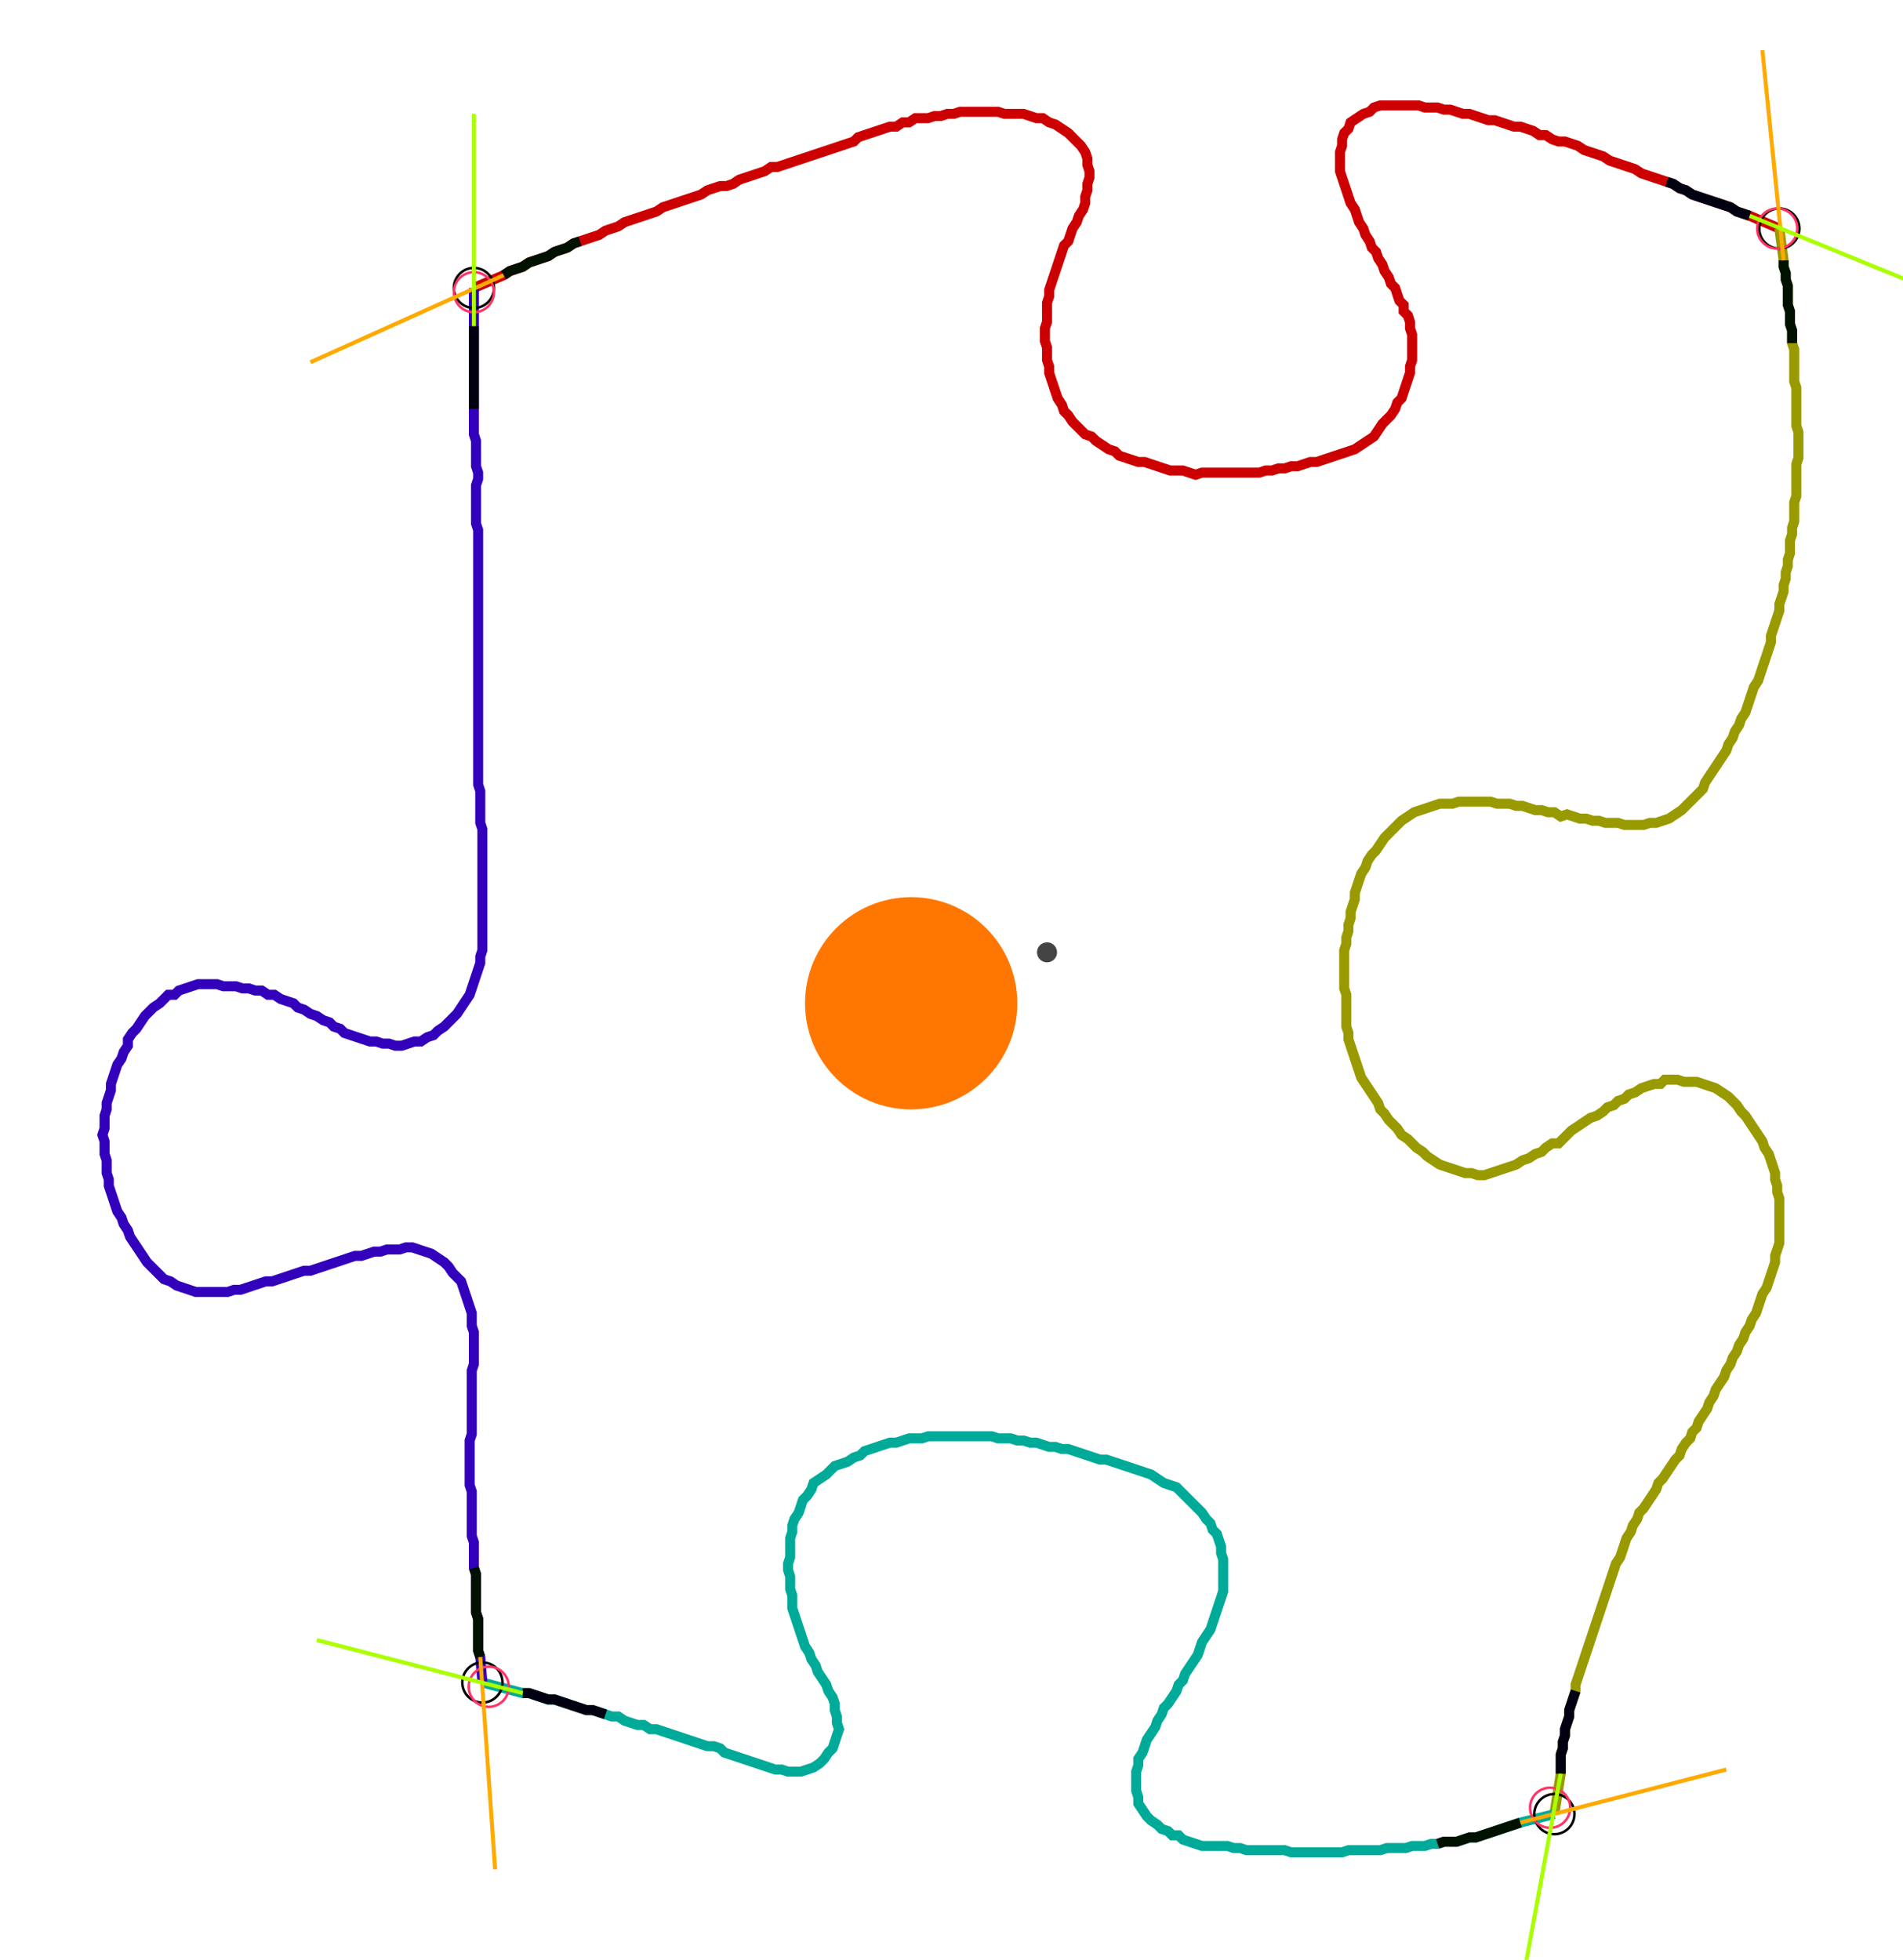 <?xml version="1.0" encoding="UTF-8" standalone="no"?><svg width="509.206" height="524.444" viewBox="-10 -10 189.735 194.815" xmlns="http://www.w3.org/2000/svg" xmlns:xlink="http://www.w3.org/1999/xlink"><polyline points="37.249,18.413 40.212,17.143 40.847,16.72 41.481,16.508 42.116,16.296 42.751,15.873 43.386,15.661 44.021,15.45 44.656,15.238 45.291,14.815 45.926,14.603 46.561,14.392 47.196,13.968 47.831,13.757 48.466,13.545 49.101,13.333 49.735,13.122 50.37,12.698 51.005,12.487 51.64,12.275 52.275,11.852 52.91,11.64 53.545,11.429 54.18,11.217 54.815,11.005 55.45,10.794 56.085,10.37 56.72,10.159 57.354,9.947 57.989,9.735 58.624,9.524 59.259,9.312 59.894,9.101 60.529,8.677 61.164,8.466 61.799,8.254 62.434,8.254 63.069,8.042 63.704,7.619 64.339,7.407 64.974,7.196 65.608,6.984 66.243,6.772 66.878,6.349 67.513,6.349 68.148,6.138 68.783,5.926 69.418,5.714 70.053,5.503 70.688,5.291 71.323,5.079 71.958,4.868 72.593,4.656 73.228,4.444 73.862,4.233 74.497,4.021 75.132,3.81 75.556,3.386 76.19,3.175 76.825,2.963 77.46,2.751 78.095,2.54 78.73,2.328 79.365,2.328 80.0,1.905 80.635,1.905 81.27,1.481 81.905,1.481 82.54,1.481 83.175,1.27 83.81,1.27 84.444,1.058 85.079,1.058 85.714,0.847 86.349,0.847 86.984,0.847 87.619,0.847 88.254,0.847 88.889,0.847 89.524,0.847 90.159,1.058 90.794,1.058 91.429,1.058 92.063,1.058 92.698,1.27 93.333,1.481 93.968,1.481 94.603,1.905 95.238,2.116 95.873,2.54 96.508,2.963 96.931,3.386 97.354,3.81 97.778,4.233 98.201,4.868 98.413,5.503 98.413,6.138 98.624,6.772 98.624,7.407 98.413,8.042 98.413,8.677 98.201,9.312 98.201,9.947 97.989,10.582 97.566,11.217 97.354,11.852 96.931,12.487 96.72,13.122 96.508,13.757 96.085,14.18 95.873,14.815 95.661,15.45 95.45,16.085 95.238,16.72 95.026,17.354 94.815,17.989 94.603,18.624 94.603,19.259 94.392,19.894 94.392,20.529 94.392,21.164 94.392,21.799 94.18,22.434 94.18,23.069 94.18,23.704 94.392,24.339 94.392,24.974 94.392,25.608 94.603,26.243 94.603,26.878 94.815,27.513 95.026,28.148 95.238,28.783 95.45,29.418 95.873,30.053 96.085,30.688 96.508,31.111 96.931,31.746 97.354,32.169 97.778,32.593 98.201,33.016 98.836,33.228 99.259,33.651 99.894,34.074 100.529,34.497 101.164,34.709 101.587,35.132 102.222,35.344 102.857,35.556 103.492,35.767 104.127,35.767 104.762,35.979 105.397,36.19 106.032,36.402 106.667,36.614 107.302,36.614 107.937,36.614 108.571,36.825 109.206,37.037 109.841,36.825 110.476,36.825 111.111,36.825 111.746,36.825 112.381,36.825 113.016,36.825 113.651,36.825 114.286,36.825 114.921,36.825 115.556,36.825 116.19,36.614 116.825,36.614 117.46,36.402 118.095,36.402 118.73,36.19 119.365,36.19 120,35.979 120.635,35.767 121.27,35.767 121.905,35.556 122.54,35.344 123.175,35.132 123.81,34.921 124.444,34.709 125.079,34.497 125.714,34.074 126.349,33.651 126.984,33.228 127.407,32.593 127.831,31.958 128.254,31.534 128.677,31.111 129.101,30.476 129.312,29.841 129.735,29.418 129.947,28.783 130.159,28.148 130.37,27.513 130.582,26.878 130.582,26.243 130.794,25.608 130.794,24.974 130.794,24.339 130.794,23.704 130.794,23.069 130.582,22.434 130.582,21.799 130.37,21.164 129.947,20.741 129.947,20.106 129.524,19.683 129.312,19.048 129.101,18.413 128.677,17.989 128.466,17.354 128.042,16.72 127.831,16.085 127.407,15.45 127.196,14.815 126.772,14.392 126.561,13.757 126.138,13.122 125.926,12.487 125.503,11.852 125.291,11.217 125.079,10.582 124.656,9.947 124.444,9.312 124.233,8.677 124.021,8.042 123.81,7.407 123.598,6.772 123.598,6.138 123.598,5.503 123.598,4.868 123.81,4.233 123.81,3.598 124.021,2.963 124.444,2.54 124.656,1.905 125.291,1.481 125.926,1.058 126.561,0.847 126.984,0.423 127.619,0.212 128.254,0.212 128.889,0.212 129.524,0.212 130.159,0.212 130.794,0.212 131.429,0.212 132.063,0.423 132.698,0.423 133.333,0.423 133.968,0.635 134.603,0.635 135.238,0.847 135.873,1.058 136.508,1.058 137.143,1.27 137.778,1.481 138.413,1.693 139.048,1.693 139.683,1.905 140.317,2.116 140.952,2.328 141.587,2.328 142.222,2.54 142.857,2.751 143.492,3.175 144.127,3.175 144.762,3.598 145.397,3.81 146.032,3.81 146.667,4.021 147.302,4.233 147.937,4.656 148.571,4.868 149.206,5.079 149.841,5.291 150.476,5.714 151.111,5.926 151.746,6.138 152.381,6.349 153.016,6.561 153.651,6.984 154.286,7.196 154.921,7.407 155.556,7.619 156.19,7.831 156.825,8.042 157.46,8.466 158.095,8.677 158.73,9.101 159.365,9.312 160.0,9.524 160.635,9.735 161.27,9.947 161.905,10.159 162.54,10.37 163.175,10.794 163.81,11.005 164.444,11.217 167.407,12.487" style="fill:none; stroke:#cc0000; stroke-width:1.0"  /><polyline points="167.407,12.487 167.831,15.661 167.831,16.296 168.042,16.931 168.042,17.566 168.254,18.201 168.254,18.836 168.254,19.471 168.254,20.106 168.466,20.741 168.466,21.376 168.466,22.011 168.677,22.646 168.677,23.28 168.677,23.915 168.889,24.55 168.889,25.185 168.889,25.82 168.889,26.455 168.889,27.09 168.889,27.725 169.101,28.36 169.101,28.995 169.101,29.63 169.101,30.265 169.101,30.899 169.101,31.534 169.101,32.169 169.312,32.804 169.312,33.439 169.312,34.074 169.312,34.709 169.312,35.344 169.101,35.979 169.101,36.614 169.101,37.249 169.101,37.884 169.101,38.519 169.101,39.153 168.889,39.788 168.889,40.423 168.889,41.058 168.889,41.693 168.677,42.328 168.677,42.963 168.466,43.598 168.466,44.233 168.466,44.868 168.254,45.503 168.254,46.138 168.042,46.772 168.042,47.407 167.831,48.042 167.831,48.677 167.619,49.312 167.407,49.947 167.407,50.582 167.196,51.217 166.984,51.852 166.772,52.487 166.561,53.122 166.561,53.757 166.349,54.392 166.138,55.026 165.926,55.661 165.714,56.296 165.503,56.931 165.291,57.566 164.868,58.201 164.656,58.836 164.444,59.471 164.233,60.106 164.021,60.741 163.598,61.376 163.386,62.011 162.963,62.646 162.751,63.28 162.328,63.915 162.116,64.55 161.693,65.185 161.27,65.82 160.847,66.455 160.423,67.09 160.0,67.725 159.788,68.36 159.365,68.783 158.942,69.206 158.519,69.63 158.095,70.053 157.672,70.476 157.037,70.899 156.402,71.323 155.767,71.534 155.132,71.746 154.497,71.746 153.862,71.958 153.228,71.958 152.593,71.958 151.958,71.958 151.323,71.746 150.688,71.746 150.053,71.746 149.418,71.534 148.783,71.534 148.148,71.323 147.513,71.323 146.878,71.111 146.243,70.899 145.608,71.111 144.974,70.688 144.339,70.688 143.704,70.476 143.069,70.476 142.434,70.265 141.799,70.053 141.164,70.053 140.529,69.841 139.894,69.841 139.259,69.841 138.624,69.63 137.989,69.63 137.354,69.63 136.72,69.63 136.085,69.63 135.45,69.63 134.815,69.841 134.18,69.841 133.545,69.841 132.91,70.053 132.275,70.265 131.64,70.476 131.005,70.688 130.37,71.111 129.735,71.534 129.312,71.958 128.889,72.381 128.466,72.804 128.042,73.228 127.619,73.862 127.196,74.497 126.772,74.921 126.349,75.556 126.138,76.19 125.714,76.825 125.503,77.46 125.291,78.095 125.079,78.73 125.079,79.365 124.868,80.0 124.656,80.635 124.656,81.27 124.444,81.905 124.444,82.54 124.233,83.175 124.233,83.81 124.021,84.444 124.021,85.079 124.021,85.714 124.021,86.349 124.021,86.984 124.021,87.619 124.021,88.254 124.233,88.889 124.233,89.524 124.233,90.159 124.233,90.794 124.233,91.429 124.233,92.063 124.444,92.698 124.444,93.333 124.656,93.968 124.868,94.603 125.079,95.238 125.291,95.873 125.503,96.508 125.714,97.143 126.138,97.778 126.561,98.413 126.984,99.048 127.407,99.683 127.619,100.317 128.042,100.741 128.466,101.376 128.889,101.799 129.312,102.222 129.735,102.857 130.37,103.28 130.794,103.704 131.217,104.127 131.852,104.55 132.275,104.974 132.91,105.397 133.545,105.82 134.18,106.032 134.815,106.243 135.45,106.455 136.085,106.667 136.72,106.667 137.354,106.878 137.989,106.878 138.624,106.667 139.259,106.455 139.894,106.243 140.529,106.032 141.164,105.82 141.799,105.397 142.434,105.185 143.069,104.762 143.704,104.55 144.127,104.127 144.762,103.704 145.397,103.704 145.82,103.28 146.243,102.857 146.667,102.434 147.302,102.011 147.937,101.587 148.571,101.164 149.206,100.952 149.841,100.529 150.265,100.106 150.899,99.894 151.323,99.471 151.958,99.259 152.381,98.836 153.016,98.624 153.651,98.201 154.286,97.989 154.921,97.778 155.556,97.778 155.979,97.354 156.614,97.354 157.249,97.354 157.884,97.566 158.519,97.566 159.153,97.566 159.788,97.778 160.423,97.989 161.058,98.201 161.693,98.624 162.328,99.048 162.751,99.471 163.175,99.894 163.598,100.529 164.021,100.952 164.444,101.587 164.868,102.222 165.291,102.857 165.714,103.492 165.926,104.127 166.349,104.762 166.561,105.397 166.772,106.032 166.984,106.667 166.984,107.302 167.196,107.937 167.196,108.571 167.407,109.206 167.407,109.841 167.407,110.476 167.407,111.111 167.407,111.746 167.407,112.381 167.407,113.016 167.407,113.651 167.196,114.286 166.984,114.921 166.984,115.556 166.772,116.19 166.561,116.825 166.349,117.46 166.138,118.095 165.714,118.73 165.503,119.365 165.291,120 165.079,120.635 164.656,121.27 164.444,121.905 164.021,122.54 163.81,123.175 163.386,123.81 163.175,124.444 162.751,125.079 162.54,125.714 162.116,126.349 161.905,126.984 161.481,127.619 161.058,128.254 160.847,128.889 160.423,129.524 160.212,130.159 159.788,130.794 159.365,131.429 159.153,132.063 158.73,132.487 158.519,133.122 158.095,133.545 157.672,134.18 157.46,134.815 157.037,135.238 156.614,135.873 156.19,136.508 155.767,137.143 155.344,137.566 155.132,138.201 154.709,138.836 154.286,139.471 153.862,140.106 153.439,140.529 153.228,141.164 152.804,141.799 152.593,142.434 152.169,143.069 151.958,143.704 151.746,144.339 151.534,144.974 151.111,145.608 150.899,146.243 150.688,146.878 150.476,147.513 150.265,148.148 150.053,148.783 149.841,149.418 149.63,150.053 149.418,150.688 149.206,151.323 148.995,151.958 148.783,152.593 148.571,153.228 148.36,153.862 148.148,154.497 147.937,155.132 147.725,155.767 147.513,156.402 147.302,157.037 147.09,157.672 147.09,158.307 146.878,158.942 146.667,159.577 146.455,160.212 146.455,160.847 146.243,161.481 146.032,162.116 146.032,162.751 145.82,163.386 145.82,164.021 145.608,164.656 145.608,165.291 145.608,165.926 145.608,166.561 144.974,170.582" style="fill:none; stroke:#999900; stroke-width:1.0"  /><polyline points="144.974,170.582 141.587,171.429 140.952,171.64 140.317,171.852 139.683,172.063 139.048,172.275 138.413,172.487 137.778,172.698 137.143,172.91 136.508,172.91 135.873,173.122 135.238,173.333 134.603,173.333 133.968,173.333 133.333,173.545 132.698,173.545 132.063,173.757 131.429,173.757 130.794,173.757 130.159,173.968 129.524,173.968 128.889,173.968 128.254,173.968 127.619,174.18 126.984,174.18 126.349,174.18 125.714,174.18 125.079,174.18 124.444,174.18 123.81,174.392 123.175,174.392 122.54,174.392 121.905,174.392 121.27,174.392 120.635,174.392 120,174.392 119.365,174.392 118.73,174.392 118.095,174.18 117.46,174.18 116.825,174.18 116.19,174.18 115.556,174.18 114.921,174.18 114.286,174.18 113.651,173.968 113.016,173.968 112.381,173.757 111.746,173.757 111.111,173.757 110.476,173.757 109.841,173.757 109.206,173.545 108.571,173.333 107.937,173.122 107.513,172.698 106.878,172.698 106.455,172.275 105.82,172.063 105.397,171.64 104.762,171.217 104.339,170.794 103.915,170.159 103.492,169.524 103.492,168.889 103.28,168.254 103.28,167.619 103.28,166.984 103.28,166.349 103.492,165.714 103.492,165.079 103.915,164.444 104.127,163.81 104.339,163.175 104.762,162.54 105.185,161.905 105.397,161.27 105.82,160.635 106.032,160.0 106.455,159.577 106.878,158.942 107.302,158.307 107.513,157.672 107.937,157.249 108.148,156.614 108.571,155.979 108.995,155.344 109.418,154.709 109.63,154.074 109.841,153.439 110.265,152.804 110.688,152.169 110.899,151.534 111.111,150.899 111.323,150.265 111.534,149.63 111.746,148.995 111.958,148.36 111.958,147.725 111.958,147.09 111.958,146.455 111.958,145.82 111.958,145.185 111.746,144.55 111.746,143.915 111.534,143.28 111.323,142.646 110.899,142.222 110.688,141.587 110.265,141.164 109.841,140.529 109.418,140.106 108.995,139.683 108.571,139.259 108.148,138.836 107.725,138.413 107.302,137.989 106.667,137.778 106.032,137.566 105.397,137.143 104.762,136.72 104.127,136.508 103.492,136.296 102.857,136.085 102.222,135.873 101.587,135.661 100.952,135.45 100.317,135.238 99.683,135.238 99.048,135.026 98.413,134.815 97.778,134.603 97.143,134.392 96.508,134.18 95.873,134.18 95.238,133.968 94.603,133.968 93.968,133.757 93.333,133.545 92.698,133.545 92.063,133.333 91.429,133.333 90.794,133.122 90.159,133.122 89.524,133.122 88.889,132.91 88.254,132.91 87.619,132.91 86.984,132.91 86.349,132.91 85.714,132.91 85.079,132.91 84.444,132.91 83.81,132.91 83.175,132.91 82.54,132.91 81.905,133.122 81.27,133.122 80.635,133.122 80.0,133.333 79.365,133.545 78.73,133.545 78.095,133.757 77.46,133.968 76.825,134.18 76.19,134.392 75.767,134.815 75.132,135.026 74.497,135.45 73.862,135.661 73.228,135.873 72.804,136.296 72.381,136.72 71.746,137.143 71.111,137.566 70.899,138.201 70.476,138.836 70.053,139.259 69.841,139.894 69.63,140.529 69.206,141.164 68.995,141.799 68.995,142.434 68.783,143.069 68.783,143.704 68.783,144.339 68.783,144.974 68.571,145.608 68.571,146.243 68.783,146.878 68.783,147.513 68.783,148.148 68.995,148.783 68.995,149.418 68.995,150.053 69.206,150.688 69.418,151.323 69.63,151.958 69.841,152.593 70.053,153.228 70.265,153.862 70.688,154.497 70.899,155.132 71.323,155.767 71.534,156.402 71.958,157.037 72.381,157.672 72.593,158.307 73.016,158.942 73.228,159.577 73.228,160.212 73.439,160.847 73.439,161.481 73.651,162.116 73.439,162.751 73.228,163.386 73.016,164.021 72.593,164.444 72.169,165.079 71.746,165.503 71.111,165.926 70.476,166.138 69.841,166.349 69.206,166.349 68.571,166.349 67.937,166.138 67.302,166.138 66.667,165.926 66.032,165.714 65.397,165.503 64.762,165.291 64.127,165.079 63.492,164.868 62.857,164.656 62.222,164.444 61.799,164.021 61.164,163.81 60.529,163.81 59.894,163.598 59.259,163.386 58.624,163.175 57.989,162.963 57.354,162.751 56.72,162.54 56.085,162.328 55.45,162.116 54.815,162.116 54.18,161.693 53.545,161.693 52.91,161.481 52.275,161.27 51.64,160.847 51.005,160.847 50.37,160.635 49.735,160.423 49.101,160.212 48.466,160.212 47.831,160.0 47.196,159.788 46.561,159.577 45.926,159.365 45.291,159.153 44.656,159.153 44.021,158.942 43.386,158.73 42.751,158.519 42.116,158.519 38.095,157.46" style="fill:none; stroke:#00aa99; stroke-width:1.0"  /><polyline points="38.095,157.46 37.884,154.921 37.672,154.286 37.672,153.651 37.672,153.016 37.672,152.381 37.672,151.746 37.672,151.111 37.46,150.476 37.46,149.841 37.46,149.206 37.46,148.571 37.46,147.937 37.46,147.302 37.46,146.667 37.249,146.032 37.249,145.397 37.249,144.762 37.249,144.127 37.249,143.492 37.037,142.857 37.037,142.222 37.037,141.587 37.037,140.952 37.037,140.317 37.037,139.683 37.037,139.048 37.037,138.413 36.825,137.778 36.825,137.143 36.825,136.508 36.825,135.873 36.825,135.238 36.825,134.603 36.825,133.968 36.825,133.333 37.037,132.698 37.037,132.063 37.037,131.429 37.037,130.794 37.037,130.159 37.037,129.524 37.037,128.889 37.037,128.254 37.037,127.619 37.037,126.984 37.037,126.349 37.249,125.714 37.249,125.079 37.249,124.444 37.249,123.81 37.249,123.175 37.249,122.54 37.037,121.905 37.037,121.27 37.037,120.635 36.825,120 36.614,119.365 36.402,118.73 36.19,118.095 35.979,117.46 35.556,117.037 35.132,116.614 34.709,115.979 34.286,115.556 33.651,115.132 33.016,114.709 32.381,114.497 31.746,114.286 31.111,114.074 30.476,114.074 29.841,114.286 29.206,114.286 28.571,114.286 27.937,114.497 27.302,114.497 26.667,114.709 26.032,114.921 25.397,114.921 24.762,115.132 24.127,115.344 23.492,115.556 22.857,115.767 22.222,115.979 21.587,116.19 20.952,116.402 20.317,116.402 19.683,116.614 19.048,116.825 18.413,117.037 17.778,117.249 17.143,117.46 16.508,117.46 15.873,117.672 15.238,117.884 14.603,118.095 13.968,118.307 13.333,118.307 12.698,118.519 12.063,118.519 11.429,118.519 10.794,118.519 10.159,118.519 9.524,118.519 8.889,118.307 8.254,118.095 7.619,117.884 6.984,117.46 6.349,117.249 5.926,116.825 5.503,116.402 5.079,115.979 4.656,115.556 4.233,114.921 3.81,114.286 3.386,113.651 2.963,113.016 2.751,112.381 2.328,111.746 2.116,111.111 1.693,110.476 1.481,109.841 1.27,109.206 1.058,108.571 0.847,107.937 0.847,107.302 0.635,106.667 0.635,106.032 0.635,105.397 0.423,104.762 0.423,104.127 0.423,103.492 0.212,102.857 0.423,102.222 0.423,101.587 0.423,100.952 0.635,100.317 0.635,99.683 0.847,99.048 1.058,98.413 1.058,97.778 1.27,97.143 1.481,96.508 1.693,95.873 2.116,95.238 2.328,94.603 2.751,93.968 2.751,93.333 3.175,92.698 3.598,92.275 4.021,91.64 4.444,91.005 4.868,90.582 5.291,90.159 5.926,89.735 6.349,89.312 6.772,88.889 7.407,88.889 7.831,88.466 8.466,88.254 9.101,88.042 9.735,87.831 10.37,87.831 11.005,87.831 11.64,87.831 12.275,88.042 12.91,88.042 13.545,88.042 14.18,88.254 14.815,88.254 15.45,88.466 16.085,88.466 16.72,88.889 17.354,88.889 17.989,89.312 18.624,89.524 19.259,89.735 19.683,90.159 20.317,90.37 20.952,90.794 21.587,91.005 22.222,91.429 22.857,91.64 23.28,92.063 23.915,92.275 24.339,92.698 24.974,92.91 25.608,93.122 26.243,93.333 26.878,93.545 27.513,93.545 28.148,93.757 28.783,93.757 29.418,93.968 30.053,93.968 30.688,93.757 31.323,93.545 31.958,93.545 32.593,93.122 33.228,92.91 33.651,92.487 34.286,92.063 34.709,91.64 35.132,91.217 35.556,90.794 35.979,90.159 36.402,89.524 36.825,88.889 37.037,88.254 37.249,87.619 37.46,86.984 37.672,86.349 37.884,85.714 37.884,85.079 38.095,84.444 38.095,83.81 38.095,83.175 38.095,82.54 38.095,81.905 38.095,81.27 38.095,80.635 38.095,80.0 38.095,79.365 38.095,78.73 38.095,78.095 38.095,77.46 38.095,76.825 38.095,76.19 38.095,75.556 38.095,74.921 38.095,74.286 38.095,73.651 38.095,73.016 38.095,72.381 37.884,71.746 37.884,71.111 37.884,70.476 37.884,69.841 37.884,69.206 37.884,68.571 37.672,67.937 37.672,67.302 37.672,66.667 37.672,66.032 37.672,65.397 37.672,64.762 37.672,64.127 37.672,63.492 37.672,62.857 37.672,62.222 37.672,61.587 37.672,60.952 37.672,60.317 37.672,59.683 37.672,59.048 37.672,58.413 37.672,57.778 37.672,57.143 37.672,56.508 37.672,55.873 37.672,55.238 37.672,54.603 37.672,53.968 37.672,53.333 37.672,52.698 37.672,52.063 37.672,51.429 37.672,50.794 37.672,50.159 37.672,49.524 37.672,48.889 37.672,48.254 37.672,47.619 37.672,46.984 37.672,46.349 37.672,45.714 37.672,45.079 37.672,44.444 37.672,43.81 37.672,43.175 37.672,42.54 37.46,41.905 37.46,41.27 37.46,40.635 37.46,40.0 37.46,39.365 37.46,38.73 37.46,38.095 37.672,37.46 37.672,36.825 37.46,36.19 37.46,35.556 37.46,34.921 37.46,34.286 37.46,33.651 37.249,33.016 37.249,32.381 37.249,31.746 37.249,31.111 37.249,30.476 37.249,29.841 37.249,29.206 37.249,28.571 37.249,27.937 37.249,27.302 37.249,26.667 37.249,26.032 37.249,25.397 37.249,24.762 37.249,24.127 37.249,23.492 37.249,22.857 37.249,22.222 37.249,18.413" style="fill:none; stroke:#3300bb; stroke-width:1.0"  /><circle cx="37.249" cy="18.413" r="2.0" style="fill:none; stroke:#000000aa; stroke-width:0.25" /><circle cx="167.407" cy="12.487" r="2.0" style="fill:none; stroke:#000000aa; stroke-width:0.25" /><circle cx="144.974" cy="170.582" r="2.0" style="fill:none; stroke:#000000aa; stroke-width:0.25" /><circle cx="38.095" cy="157.46" r="2.0" style="fill:none; stroke:#000000aa; stroke-width:0.25" /><circle cx="37.249" cy="18.836" r="2.0" style="fill:none; stroke:#ff3366aa; stroke-width:0.25" /><circle cx="167.196" cy="12.487" r="2.0" style="fill:none; stroke:#ff3366aa; stroke-width:0.25" /><circle cx="144.55" cy="169.947" r="2.0" style="fill:none; stroke:#ff3366aa; stroke-width:0.25" /><circle cx="38.73" cy="157.884" r="2.0" style="fill:none; stroke:#ff3366aa; stroke-width:0.25" /><polyline points="47.831,13.757 47.196,13.968 46.561,14.392 45.926,14.603 45.291,14.815 44.656,15.238 44.021,15.45 43.386,15.661 42.751,15.873 42.116,16.296 41.481,16.508 40.847,16.72 40.212,17.143" style="fill:none; stroke:#001100; stroke-width:1.0" /><polyline points="37.249,30.476 37.249,29.841 37.249,29.206 37.249,28.571 37.249,27.937 37.249,27.302 37.249,26.667 37.249,26.032 37.249,25.397 37.249,24.762 37.249,24.127 37.249,23.492 37.249,22.857 37.249,22.222" style="fill:none; stroke:#000011; stroke-width:1.0" /><polyline points="168.677,23.915 168.677,23.28 168.677,22.646 168.466,22.011 168.466,21.376 168.466,20.741 168.254,20.106 168.254,19.471 168.254,18.836 168.254,18.201 168.042,17.566 168.042,16.931 167.831,16.296 167.831,15.661" style="fill:none; stroke:#001100; stroke-width:1.0" /><polyline points="156.19,7.831 156.825,8.042 157.46,8.466 158.095,8.677 158.73,9.101 159.365,9.312 160.0,9.524 160.635,9.735 161.27,9.947 161.905,10.159 162.54,10.37 163.175,10.794 163.81,11.005 164.444,11.217" style="fill:none; stroke:#000011; stroke-width:1.0" /><polyline points="133.333,173.545 133.968,173.333 134.603,173.333 135.238,173.333 135.873,173.122 136.508,172.91 137.143,172.91 137.778,172.698 138.413,172.487 139.048,172.275 139.683,172.063 140.317,171.852 140.952,171.64 141.587,171.429" style="fill:none; stroke:#001100; stroke-width:1.0" /><polyline points="147.09,158.307 146.878,158.942 146.667,159.577 146.455,160.212 146.455,160.847 146.243,161.481 146.032,162.116 146.032,162.751 145.82,163.386 145.82,164.021 145.608,164.656 145.608,165.291 145.608,165.926 145.608,166.561" style="fill:none; stroke:#000011; stroke-width:1.0" /><polyline points="37.249,146.032 37.46,146.667 37.46,147.302 37.46,147.937 37.46,148.571 37.46,149.206 37.46,149.841 37.46,150.476 37.672,151.111 37.672,151.746 37.672,152.381 37.672,153.016 37.672,153.651 37.672,154.286 37.884,154.921" style="fill:none; stroke:#001100; stroke-width:1.0" /><polyline points="50.37,160.635 49.735,160.423 49.101,160.212 48.466,160.212 47.831,160.0 47.196,159.788 46.561,159.577 45.926,159.365 45.291,159.153 44.656,159.153 44.021,158.942 43.386,158.73 42.751,158.519 42.116,158.519" style="fill:none; stroke:#000011; stroke-width:1.0" /><polyline points="40.212,17.143 20.952,25.82" style="fill:none; stroke:#ffaa00; stroke-width:0.4" /><polyline points="37.249,22.222 37.249,1.058" style="fill:none; stroke:#aaff00; stroke-width:0.4" /><polyline points="167.831,15.661 165.714,-5.291" style="fill:none; stroke:#ffaa00; stroke-width:0.4" /><polyline points="164.444,11.217 184.127,19.259" style="fill:none; stroke:#aaff00; stroke-width:0.4" /><polyline points="141.587,171.429 162.116,166.138" style="fill:none; stroke:#ffaa00; stroke-width:0.4" /><polyline points="145.608,166.561 141.799,187.302" style="fill:none; stroke:#aaff00; stroke-width:0.4" /><polyline points="37.884,154.921 39.365,176.085" style="fill:none; stroke:#ffaa00; stroke-width:0.4" /><polyline points="42.116,158.519 21.587,153.228" style="fill:none; stroke:#aaff00; stroke-width:0.4" /><circle cx="94.392" cy="84.656" r="1.0" style="fill:#444444; stroke-width:0" /><circle cx="80.847" cy="89.735" r="10.582" style="fill:#ff770022; stroke-width:0" /><circle cx="80.847" cy="89.735" r="1.0" style="fill:#ff7700; stroke-width:0" /></svg>